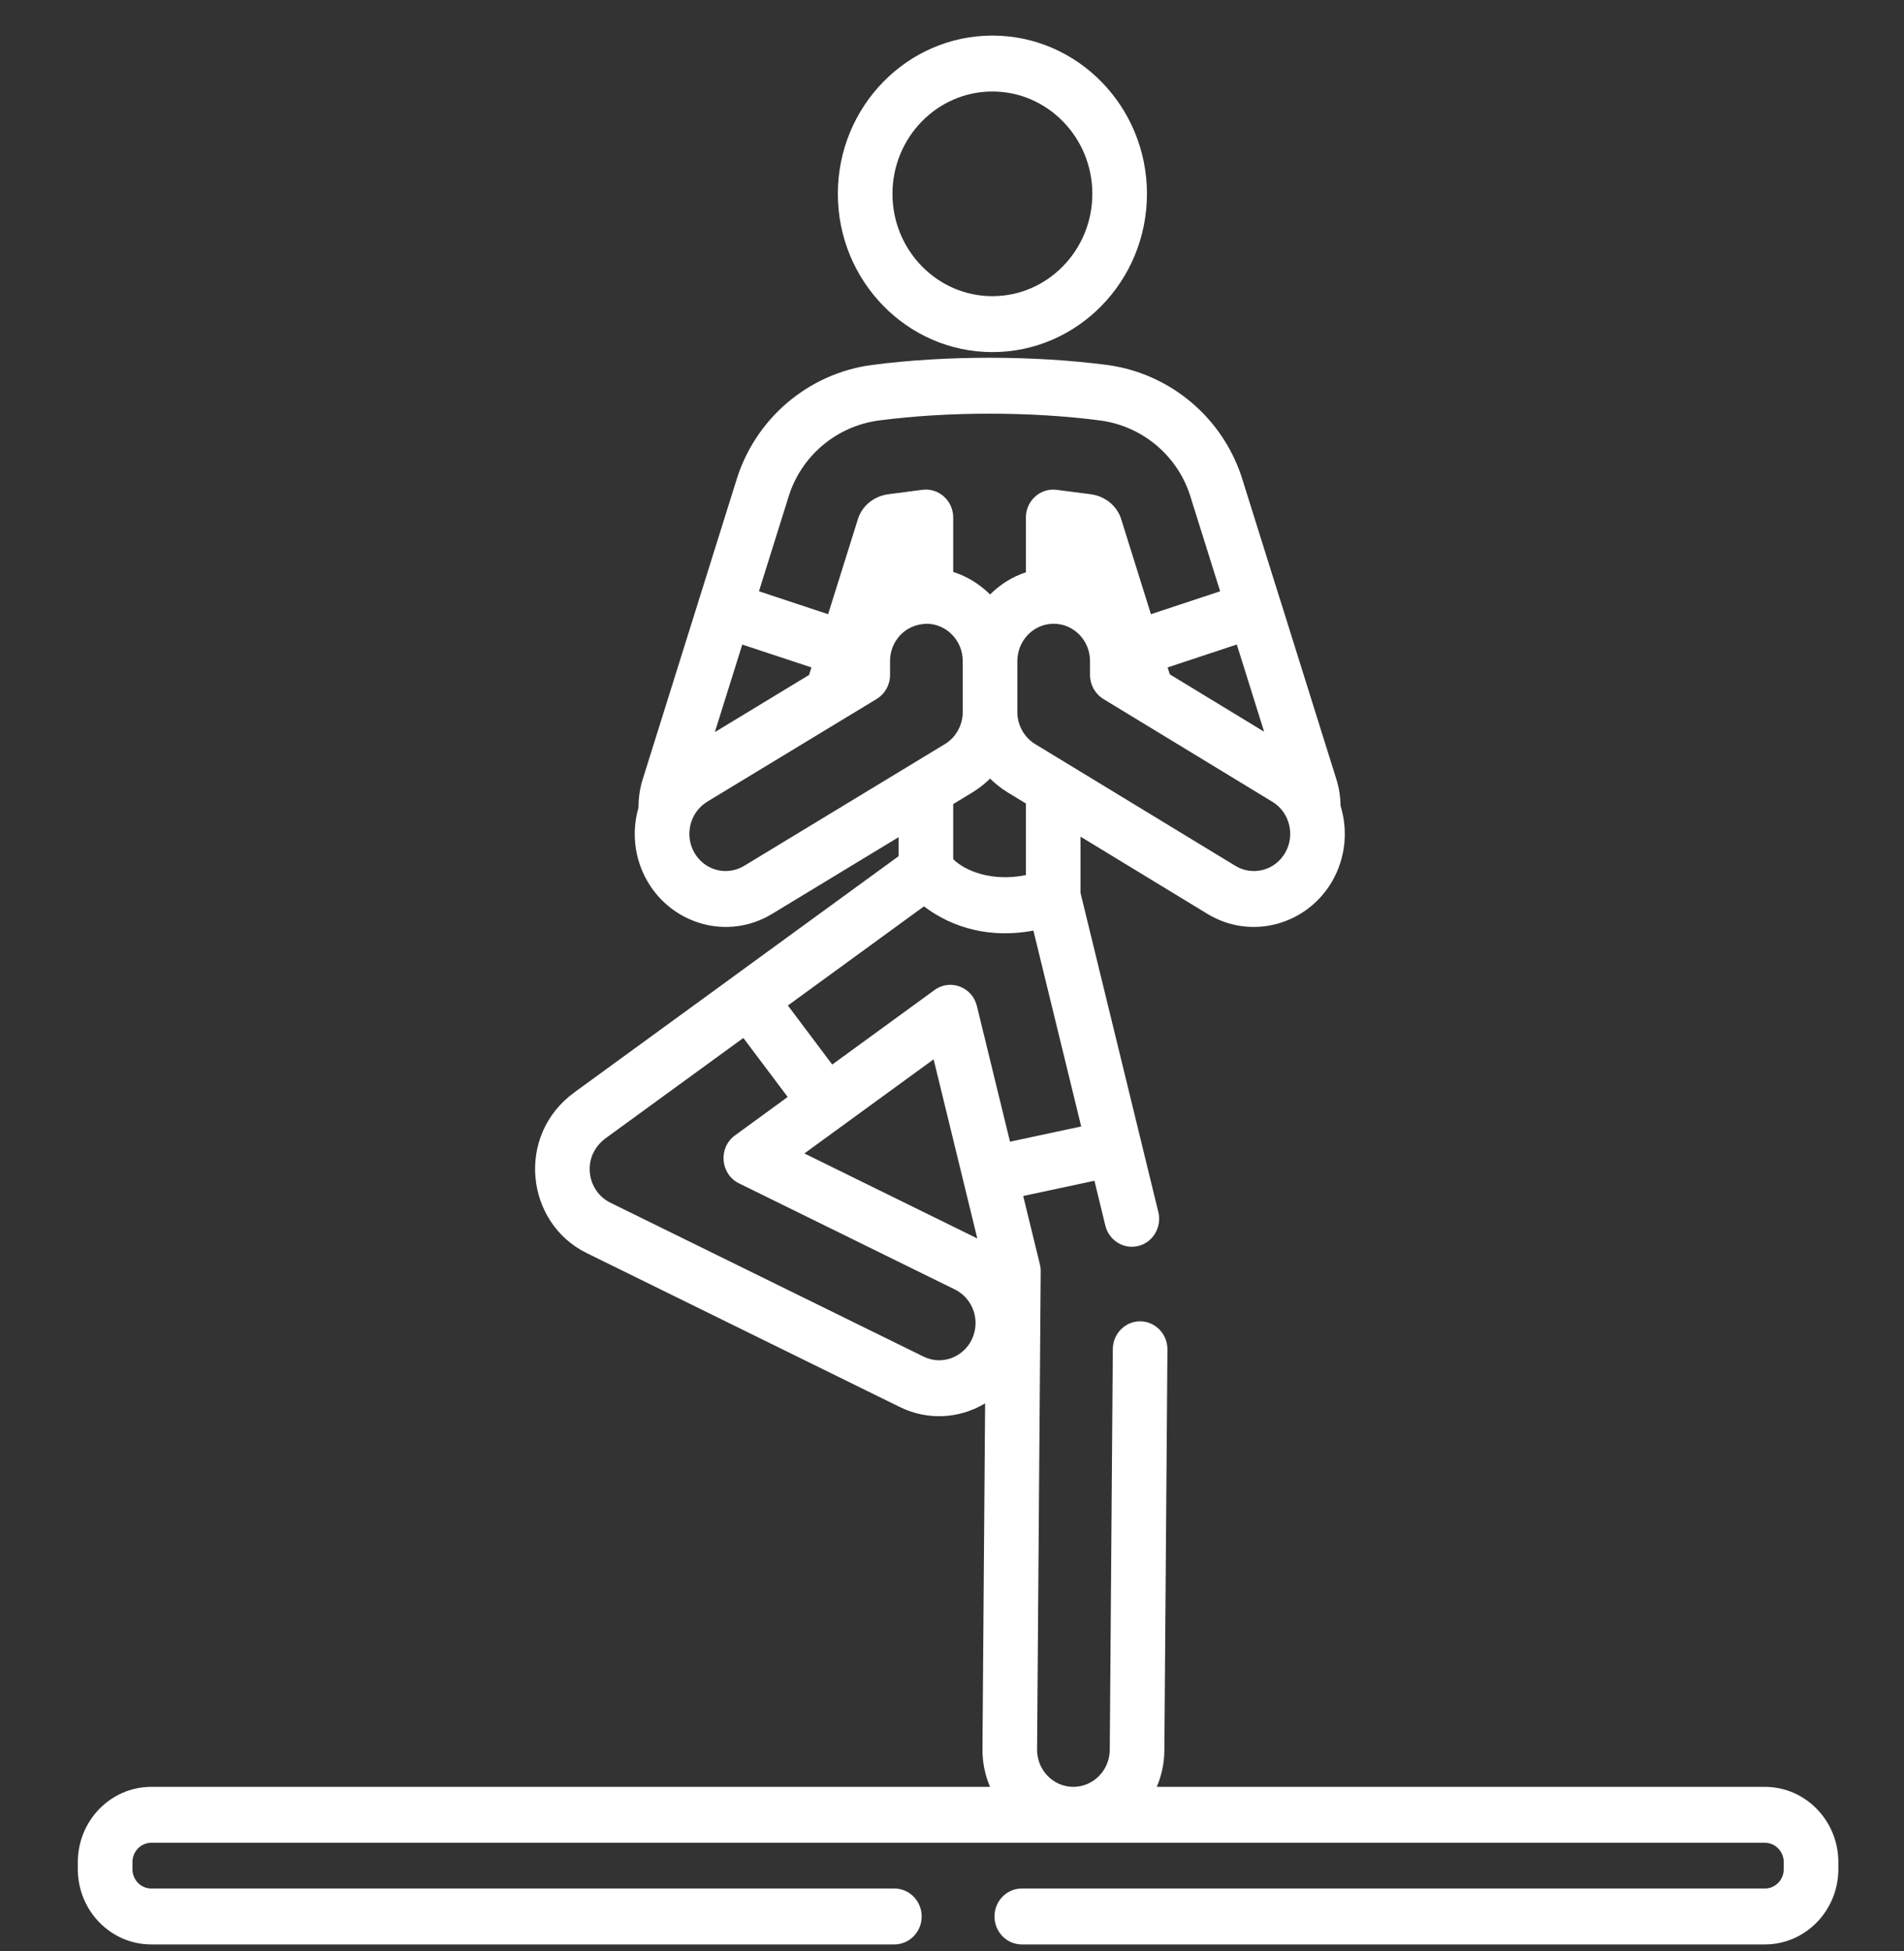 <svg width="41" height="42" viewBox="0 0 41 42" fill="none" xmlns="http://www.w3.org/2000/svg">
<rect x="0" y="0" width="41" height="42" fill="#333333" stroke="none"/>
<g clip-path="url(#clip0_606_3494)">
<path d="M21.37 7.58C23.205 7.58 24.698 6.051 24.698 4.173C24.698 2.294 23.205 0.766 21.37 0.766C19.535 0.766 18.042 2.294 18.042 4.173C18.042 6.051 19.535 7.58 21.37 7.58ZM21.37 1.97C22.556 1.97 23.522 2.958 23.522 4.173C23.522 5.388 22.556 6.376 21.37 6.376C20.183 6.376 19.218 5.388 19.218 4.173C19.218 2.958 20.183 1.97 21.37 1.97Z" fill="white"/>
<path d="M3.257 41.859H19.259C19.584 41.859 19.847 41.589 19.847 41.257C19.847 40.925 19.584 40.655 19.259 40.655H3.257C3.034 40.655 2.852 40.469 2.852 40.24V40.086C2.852 39.857 3.034 39.671 3.257 39.671H38.005C38.228 39.671 38.41 39.857 38.41 40.086V40.24C38.41 40.469 38.228 40.655 38.005 40.655H22.003C21.678 40.655 21.415 40.925 21.415 41.257C21.415 41.589 21.678 41.859 22.003 41.859H38.005C38.876 41.859 39.586 41.133 39.586 40.24V40.086C39.586 39.193 38.876 38.467 38.005 38.467H24.909C25.013 38.226 25.071 37.96 25.073 37.681L25.139 29.052C25.141 28.72 24.88 28.448 24.555 28.445C24.554 28.445 24.552 28.445 24.55 28.445C24.228 28.445 23.965 28.712 23.963 29.043L23.897 37.672C23.894 38.111 23.543 38.467 23.109 38.467C22.676 38.464 22.329 38.103 22.332 37.66L22.41 27.37C22.411 27.32 22.405 27.269 22.393 27.22L22.033 25.747L23.567 25.419L23.802 26.384C23.881 26.706 24.2 26.903 24.515 26.822C24.83 26.742 25.021 26.415 24.943 26.092L23.267 19.22V18.011L26.001 19.674C26.947 20.249 28.144 19.906 28.685 18.974C28.98 18.464 29.029 17.873 28.867 17.347C28.864 17.152 28.835 16.96 28.777 16.776L27.573 12.933C27.573 12.933 27.572 12.933 27.572 12.933L26.768 10.367C26.36 8.996 25.188 8.033 23.834 7.856C22.252 7.65 20.364 7.65 18.782 7.856C17.4 8.037 16.248 9.022 15.848 10.367L15.797 10.529C15.507 11.455 13.92 16.519 13.84 16.776C13.778 16.972 13.749 17.176 13.749 17.384C13.601 17.899 13.653 18.474 13.941 18.971C14.48 19.903 15.676 20.25 16.624 19.675L19.35 18.022V18.432L15.786 21.027C15.786 21.027 15.786 21.028 15.786 21.028L12.37 23.515C11.094 24.444 11.321 26.331 12.632 26.975L19.377 30.29C19.976 30.584 20.658 30.544 21.213 30.211L21.156 37.65C21.154 37.936 21.21 38.212 21.319 38.467H3.257C2.385 38.467 1.676 39.193 1.676 40.086V40.24C1.676 41.133 2.385 41.859 3.257 41.859ZM23.282 24.25L21.749 24.578L21.036 21.657C20.936 21.245 20.46 21.068 20.125 21.312L17.921 22.917L16.966 21.646L19.896 19.512C20.53 19.993 21.35 20.203 22.253 20.034C22.551 21.253 22.985 23.031 23.282 24.25ZM15.984 13.876L17.473 14.368L17.422 14.53L15.599 15.636L15.393 15.761L15.984 13.876ZM27.221 15.752L25.19 14.517L25.143 14.368L26.633 13.875L27.221 15.752ZM27.674 18.359C27.448 18.748 26.967 18.861 26.601 18.639L22.29 16.018C22.054 15.874 21.907 15.61 21.907 15.329V14.229C21.907 14.202 21.909 14.174 21.912 14.148C21.951 13.747 22.282 13.431 22.683 13.428C22.686 13.428 22.689 13.428 22.692 13.428C23.122 13.429 23.472 13.788 23.472 14.229V14.53C23.472 14.743 23.582 14.939 23.76 15.048L27.4 17.261C27.77 17.486 27.894 17.979 27.674 18.359ZM23.685 9.051C24.61 9.171 25.38 9.827 25.644 10.721C25.645 10.724 25.646 10.727 25.647 10.731L26.274 12.729L24.784 13.222L24.153 11.207L24.148 11.191C24.063 10.898 23.804 10.682 23.488 10.64L22.753 10.545C22.401 10.499 22.091 10.78 22.091 11.142V12.32C21.798 12.416 21.535 12.582 21.32 12.798C21.101 12.579 20.829 12.409 20.526 12.312V11.142C20.526 10.78 20.216 10.499 19.863 10.544L19.129 10.64C18.814 10.681 18.554 10.896 18.469 11.191L17.832 13.222L16.343 12.729L16.969 10.731C16.97 10.727 16.971 10.724 16.972 10.721C17.236 9.829 18.003 9.172 18.931 9.051C20.419 8.857 22.197 8.857 23.685 9.051ZM16.025 18.639C15.661 18.86 15.179 18.749 14.953 18.358C14.735 17.98 14.855 17.49 15.224 17.263C15.225 17.262 15.226 17.261 15.227 17.26C15.604 17.032 18.438 15.314 18.878 15.047C19.057 14.939 19.166 14.742 19.166 14.529V14.229C19.166 13.822 19.469 13.442 19.954 13.428C20.382 13.43 20.731 13.79 20.731 14.229V15.329C20.731 15.611 20.584 15.875 20.348 16.018L16.025 18.639ZM21.32 16.761C21.419 16.86 21.556 16.971 21.69 17.053L22.091 17.297V18.838C21.355 18.991 20.766 18.74 20.526 18.495V17.31L20.947 17.054C21.084 16.971 21.216 16.864 21.32 16.761ZM20.93 28.829C20.749 29.214 20.287 29.402 19.886 29.204L13.141 25.89C12.635 25.641 12.505 24.894 13.052 24.496L16.007 22.345L16.962 23.615L15.827 24.442C15.463 24.707 15.51 25.277 15.914 25.475L20.563 27.76C20.953 27.952 21.117 28.43 20.93 28.829ZM17.321 24.831C17.833 24.459 17.883 24.422 20.104 22.805L21.045 26.661L17.321 24.831Z" fill="white"/>
</g>
<defs>
<clipPath id="clip0_606_3494">
<rect width="40.137" height="41.093" fill="white" transform="translate(0.5 0.766)"/>
</clipPath>
</defs>
</svg>
